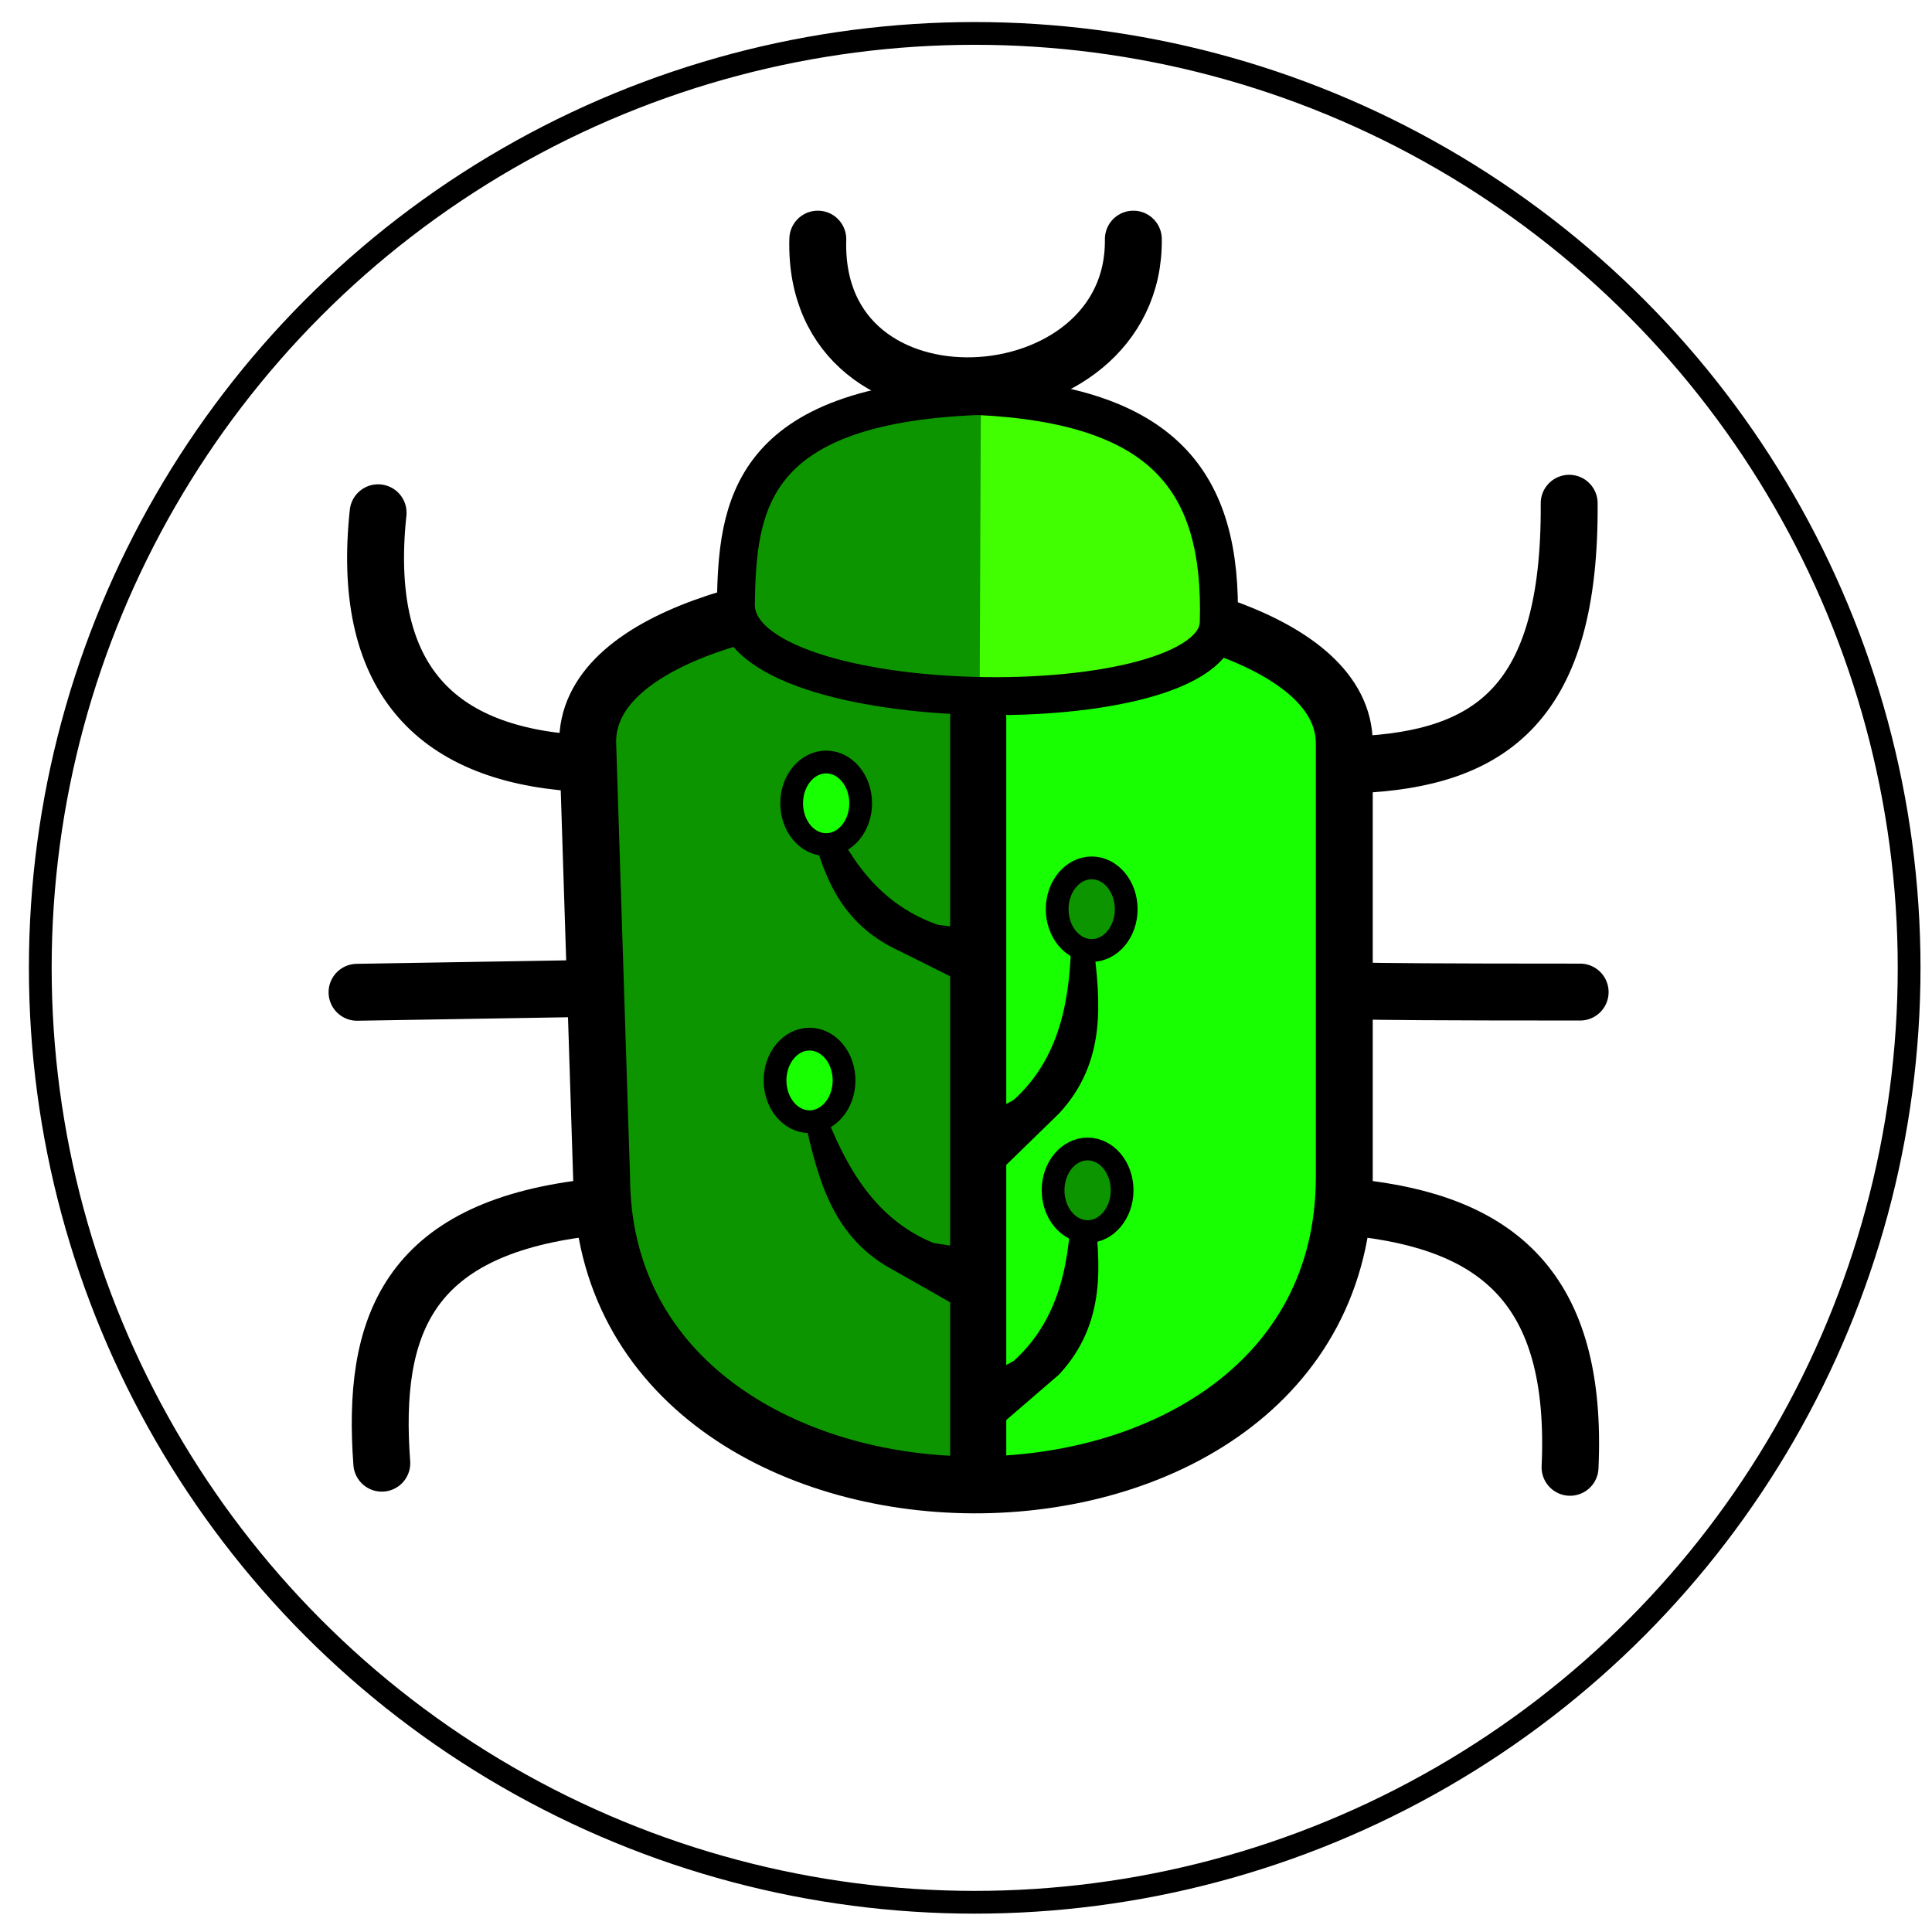 <?xml version="1.0" encoding="UTF-8" standalone="no"?>
<!-- Created with Inkscape (http://www.inkscape.org/) -->

<svg
   width="1080"
   height="1080"
   viewBox="0 0 1080 1080"
   version="1.1"
   id="svg1"
   xmlns="http://www.w3.org/2000/svg"
   xmlns:svg="http://www.w3.org/2000/svg">
  <defs
     id="defs1" />
  <g
     id="layer2">
    <path
       style="fill:#17ff00;fill-opacity:1;stroke:none;stroke-width:12.725;stroke-linecap:round;stroke-linejoin:round;stroke-miterlimit:5.3;stroke-dasharray:none;stroke-opacity:1;paint-order:markers fill stroke"
       d="m 549.707,394.823 -3.445,439.643 157.803,-50.304 49.615,-123.348 2.067,-219.822 -23.429,-70.977 -54.439,-16.538 -20.673,24.807 -94.406,11.026 z"
       id="path20" />
    <path
       style="fill:#0d9500;fill-opacity:1;stroke:none;stroke-width:12.725;stroke-linecap:round;stroke-linejoin:round;stroke-miterlimit:5.3;stroke-dasharray:none;stroke-opacity:1;paint-order:markers fill stroke"
       d="m 325.062,400.336 82.002,-59.262 38.589,30.32 102.675,18.606 -2.067,447.912 L 445.654,815.171 361.584,753.842 336.777,642.898 336.087,490.607 Z"
       id="path19" />
    <path
       style="fill:none;fill-opacity:1;stroke:#000000;stroke-width:31.813;stroke-linecap:round;stroke-linejoin:round;stroke-miterlimit:5.3;stroke-dasharray:none;stroke-opacity:1;paint-order:markers fill stroke"
       d="m 328.52,415.317 c -1.798,-116.179 422.284,-113.748 422.945,0 v 243.632 c -1.185,229.653 -413.328,226.633 -415.149,0 z"
       id="path1" />
    <path
       style="fill:#0d9500;fill-opacity:1;stroke:none;stroke-width:12.725;stroke-linecap:round;stroke-linejoin:round;stroke-miterlimit:5.3;stroke-dasharray:none;stroke-opacity:1;paint-order:markers fill stroke"
       d="m 548.329,392.067 2.067,-173.652 -60.64,11.715 -59.951,24.118 -18.606,55.817 8.269,48.926 88.893,30.32 z"
       id="path17" />
    <path
       style="fill:#41ff00;fill-opacity:1;stroke:none;stroke-width:12.725;stroke-linecap:round;stroke-linejoin:round;stroke-miterlimit:5.3;stroke-dasharray:none;stroke-opacity:1;paint-order:markers fill stroke"
       d="m 547.64,391.378 0.689,-168.828 95.784,26.186 31.698,41.346 5.513,64.775 -45.48,27.564 z"
       id="path18" />
    <path
       style="fill:none;fill-opacity:1;stroke:#000000;stroke-width:21.209;stroke-linecap:round;stroke-linejoin:round;stroke-miterlimit:5.3;stroke-dasharray:none;stroke-opacity:1;paint-order:markers fill stroke"
       d="m 411.354,338.329 c 0.73,-55.604 7.105,-111.999 135.459,-116.943 103.509,5.056 136.782,47.349 134.485,126.689 -1.627,57.615 -269.039,54.861 -269.944,-9.745 z"
       id="path2" />
    <path
       style="fill:none;fill-opacity:1;stroke:#000000;stroke-width:31.813;stroke-linecap:round;stroke-linejoin:round;stroke-miterlimit:5.3;stroke-dasharray:none;stroke-opacity:1;paint-order:markers fill stroke"
       d="m 457.157,133.678 c -3.393,115.115 177.65,103.357 176.39,0"
       id="path3" />
    <path
       style="fill:none;stroke:#000000;stroke-width:31.384;stroke-linecap:round;stroke-linejoin:round;stroke-miterlimit:5.3;stroke-dasharray:none;stroke-opacity:1;paint-order:markers fill stroke"
       d="M 546.814,829.918 V 401.247"
       id="path4" />
    <path
       style="fill:none;stroke:#000000;stroke-width:31.813;stroke-linecap:round;stroke-linejoin:round;stroke-miterlimit:5.3;stroke-dasharray:none;stroke-opacity:1;paint-order:markers fill stroke"
       d="M 758.287,427.499 C 833.802,424.288 877.946,393.136 877.179,281.319"
       id="path5" />
    <path
       style="fill:none;stroke:#000000;stroke-width:31.813;stroke-linecap:round;stroke-linejoin:round;stroke-miterlimit:5.3;stroke-dasharray:none;stroke-opacity:1;paint-order:markers fill stroke"
       d="m 883.311,554.575 c -163.316,0 -125.497,-1.26 -125.497,-1.26 l 7.58,0.689"
       id="path6" />
    <path
       style="fill:none;stroke:#000000;stroke-width:31.813;stroke-linecap:round;stroke-linejoin:round;stroke-miterlimit:5.3;stroke-dasharray:none;stroke-opacity:1;paint-order:markers fill stroke"
       d="m 324.373,552.626 -124.787,2.067"
       id="path7" />
    <path
       style="fill:none;stroke:#000000;stroke-width:31.813;stroke-linecap:round;stroke-linejoin:round;stroke-miterlimit:5.3;stroke-dasharray:none;stroke-opacity:1;paint-order:markers fill stroke"
       d="M 321.616,426.521 C 241.177,420.906 201.775,376.765 211.361,286.635"
       id="path8" />
    <path
       style="fill:none;stroke:#000000;stroke-width:31.813;stroke-linecap:round;stroke-linejoin:round;stroke-miterlimit:5.3;stroke-dasharray:none;stroke-opacity:1;paint-order:markers fill stroke"
       d="M 213.428,817.928 C 207.761,741.693 227.349,687.471 327.818,675.285"
       id="path9" />
    <path
       style="fill:none;stroke:#000000;stroke-width:31.813;stroke-linecap:round;stroke-linejoin:round;stroke-miterlimit:5.3;stroke-dasharray:none;stroke-opacity:1;paint-order:markers fill stroke"
       d="m 757.312,675.029 c 79.629,8.377 124.946,44.833 120.354,145.205"
       id="path10" />
    <path
       style="fill:#000000;fill-opacity:1;stroke:#000000;stroke-width:12.725;stroke-linecap:round;stroke-linejoin:round;stroke-miterlimit:5.3;stroke-dasharray:none;stroke-opacity:1;paint-order:markers fill stroke"
       d="M 540.965,782.003 570.44,765.954 c 26.132,-23.339 33.604,-55.31 34.668,-90.245 3.706,30.893 6.8,61.689 -17.558,88.115 l -34.499,29.743"
       id="path14" />
    <path
       style="fill:#000000;fill-opacity:1;stroke:#000000;stroke-width:12.725;stroke-linecap:round;stroke-linejoin:round;stroke-miterlimit:5.3;stroke-dasharray:none;stroke-opacity:1;paint-order:markers fill stroke"
       d="m 540.91,636.142 29.475,-16.049 c 26.131,-23.339 33.604,-55.31 34.668,-90.245 3.706,30.893 6.8,61.689 -17.558,88.115 l -33.037,32.18"
       id="path14-2" />
    <path
       style="fill:#000000;fill-opacity:1;stroke:#000000;stroke-width:12.725;stroke-linecap:round;stroke-linejoin:round;stroke-miterlimit:5.3;stroke-dasharray:none;stroke-opacity:1;paint-order:markers fill stroke"
       d="m 553.393,706.051 -33.186,-5.004 c -32.537,-12.997 -50.49,-40.486 -63.435,-72.952 7.081,30.298 14.703,60.296 46.629,76.8 l 30.601,17.406"
       id="path14-1" />
    <path
       style="fill:#000000;fill-opacity:1;stroke:#000000;stroke-width:12.086;stroke-linecap:round;stroke-linejoin:round;stroke-miterlimit:5.3;stroke-dasharray:none;stroke-opacity:1;paint-order:markers fill stroke"
       d="m 556.29,527.277 -33.642,-4.452 c -32.984,-11.564 -51.185,-36.022 -64.307,-64.909 7.178,26.958 14.905,53.649 47.27,68.333 l 31.021,15.487"
       id="path14-1-1" />
    <ellipse
       style="fill:#17ff00;fill-opacity:1;stroke:#000000;stroke-width:12.725;stroke-linecap:round;stroke-linejoin:round;stroke-miterlimit:5.3;stroke-dasharray:none;stroke-opacity:1;paint-order:markers fill stroke"
       id="path16"
       cx="452.545"
       cy="603.964"
       rx="19.295"
       ry="23.085" />
    <ellipse
       style="fill:#0d9500;fill-opacity:1;stroke:#000000;stroke-width:12.725;stroke-linecap:round;stroke-linejoin:round;stroke-miterlimit:5.3;stroke-dasharray:none;stroke-opacity:1;paint-order:markers fill stroke"
       id="path16-0"
       cx="610.263"
       cy="508.241"
       rx="19.295"
       ry="23.085" />
    <ellipse
       style="fill:#0d9500;fill-opacity:1;stroke:#000000;stroke-width:12.725;stroke-linecap:round;stroke-linejoin:round;stroke-miterlimit:5.3;stroke-dasharray:none;stroke-opacity:1;paint-order:markers fill stroke"
       id="path16-1"
       cx="607.974"
       cy="665.377"
       rx="19.295"
       ry="23.085" />
    <ellipse
       style="fill:#17ff00;fill-opacity:1;stroke:#000000;stroke-width:12.725;stroke-linecap:round;stroke-linejoin:round;stroke-miterlimit:5.3;stroke-dasharray:none;stroke-opacity:1;paint-order:markers fill stroke"
       id="path16-9"
       cx="461.832"
       cy="449.047"
       rx="19.295"
       ry="23.085" />
    <circle
       style="fill:none;fill-opacity:1;stroke:#000000;stroke-width:12.725;stroke-linecap:round;stroke-linejoin:round;stroke-miterlimit:5.3;stroke-dasharray:none;stroke-opacity:1;paint-order:markers fill stroke"
       id="path21"
       cx="544.865"
       cy="541.031"
       r="522.347" />
  </g>
</svg>
